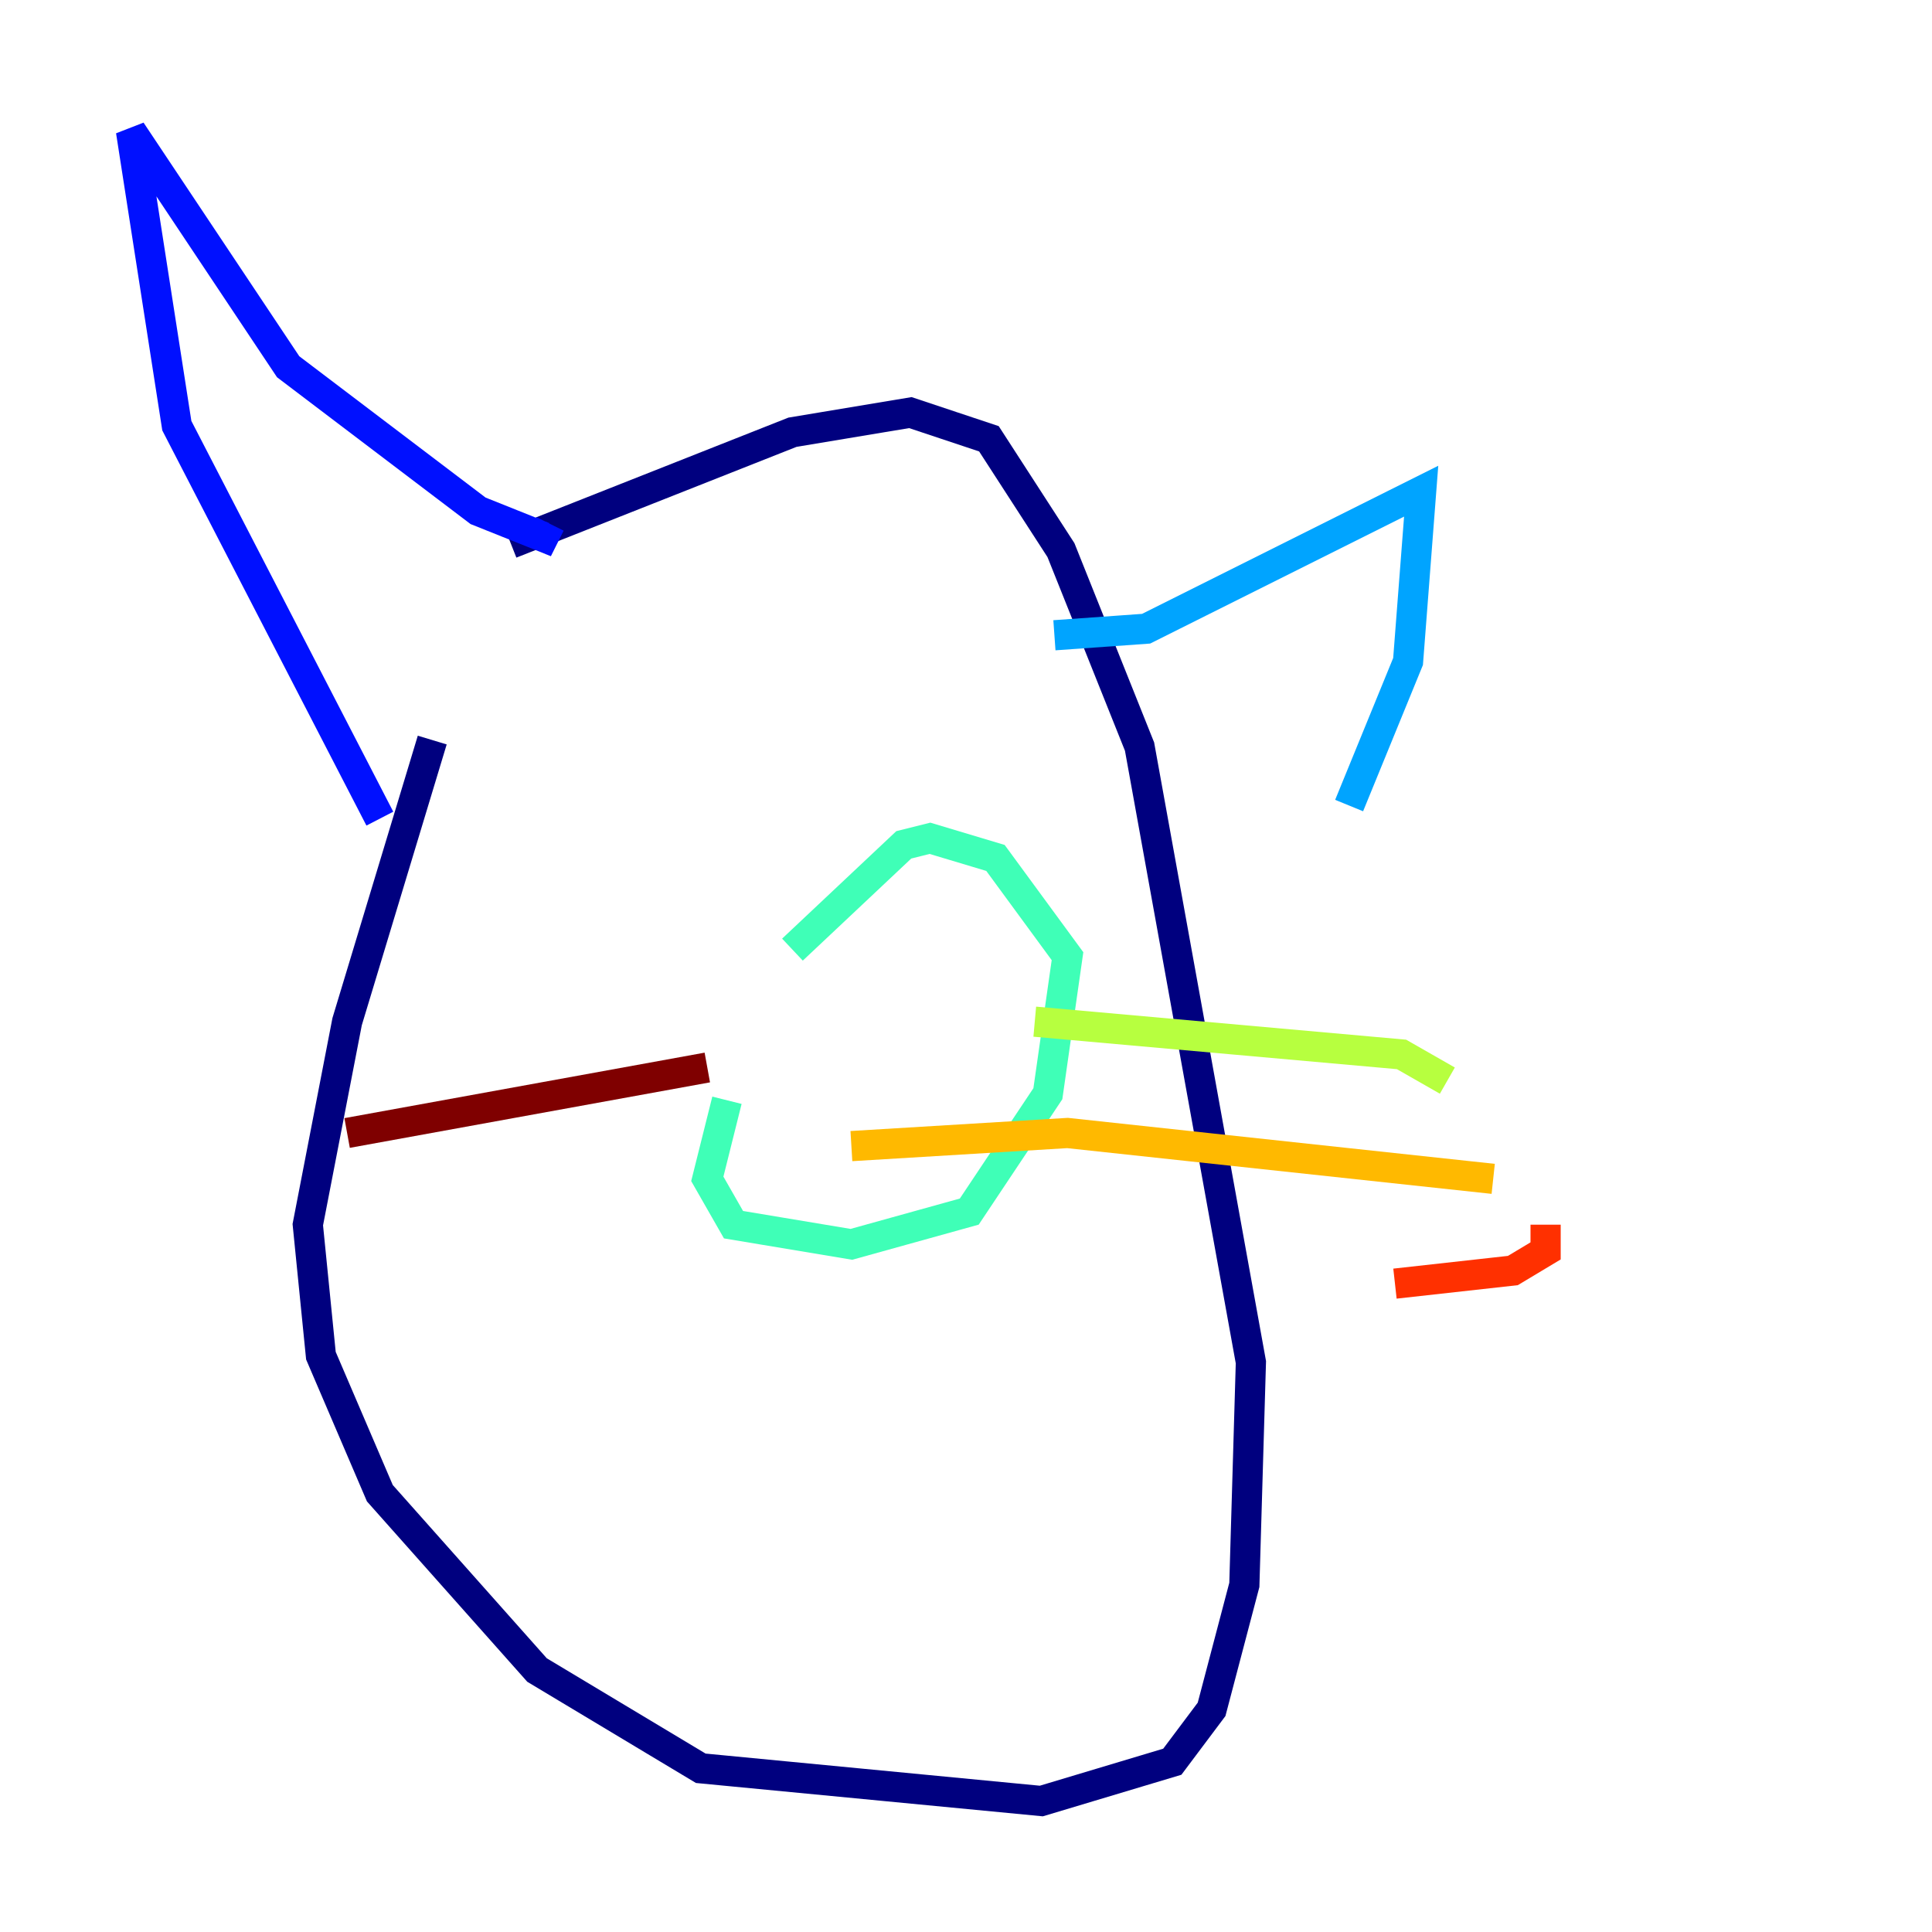 <?xml version="1.0" encoding="utf-8" ?>
<svg baseProfile="tiny" height="128" version="1.2" viewBox="0,0,128,128" width="128" xmlns="http://www.w3.org/2000/svg" xmlns:ev="http://www.w3.org/2001/xml-events" xmlns:xlink="http://www.w3.org/1999/xlink"><defs /><polyline fill="none" points="28.637,49.031 22.997,67.688 20.393,81.139 21.261,89.817 25.166,98.929 35.58,110.644 46.427,117.153 68.99,119.322 77.668,116.719 80.271,113.248 82.441,105.003 82.875,90.251 75.498,49.464 70.291,36.447 65.519,29.071 60.312,27.336 52.502,28.637 33.844,36.014" stroke="#00007f" stroke-width="2" /><polyline fill="none" points="25.166,54.237 11.715,28.203 8.678,8.678 19.091,24.298 31.675,33.844 36.014,35.58 36.447,34.712" stroke="#0010ff" stroke-width="2" /><polyline fill="none" points="69.858,42.088 75.932,41.654 94.156,32.542 93.288,43.824 89.383,53.37" stroke="#00a4ff" stroke-width="2" /><polyline fill="none" points="48.163,72.895 46.861,78.102 48.597,81.139 56.407,82.441 64.217,80.271 69.424,72.461 70.725,63.349 65.953,56.841 61.614,55.539 59.878,55.973 52.502,62.915" stroke="#3fffb7" stroke-width="2" /><polyline fill="none" points="68.556,67.688 92.854,69.858 95.891,71.593" stroke="#b7ff3f" stroke-width="2" /><polyline fill="none" points="56.407,75.932 70.725,75.064 98.929,78.102" stroke="#ffb900" stroke-width="2" /><polyline fill="none" points="102.4,81.139 102.4,82.875 100.231,84.176 92.42,85.044" stroke="#ff3000" stroke-width="2" /><polyline fill="none" points="46.861,70.725 22.997,75.064" stroke="#7f0000" stroke-width="2" /></svg>